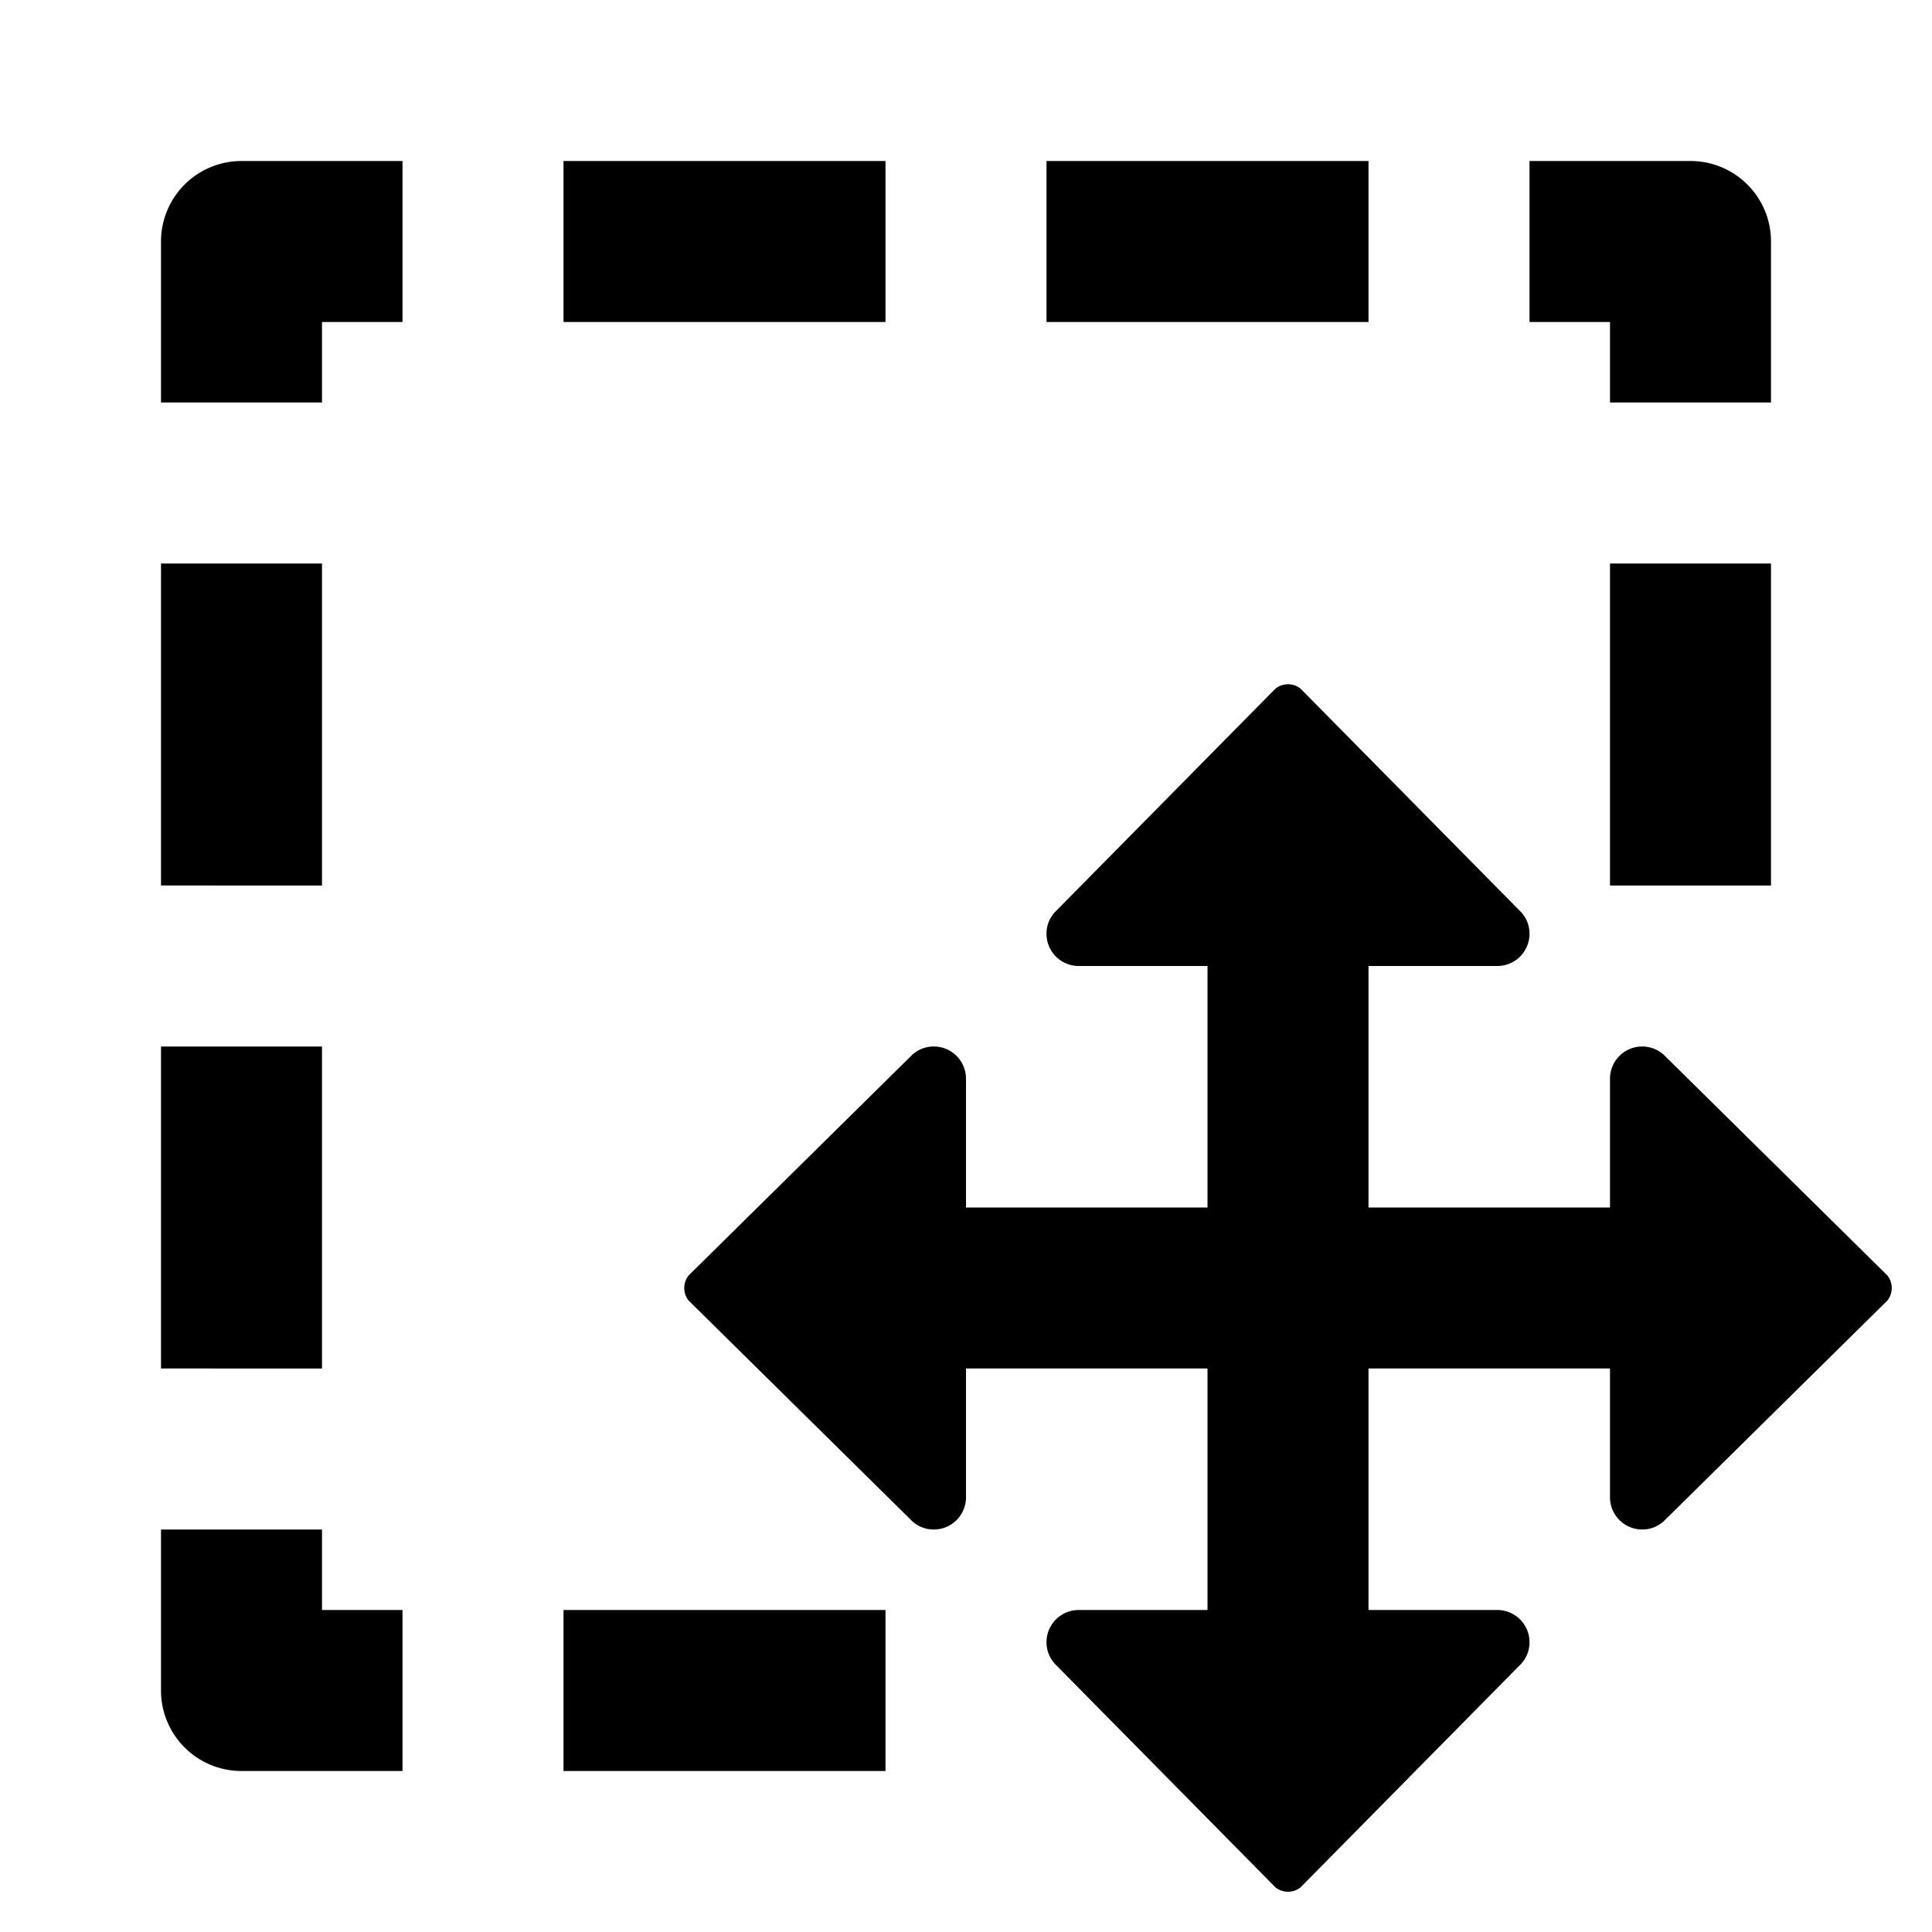 <svg xmlns="http://www.w3.org/2000/svg" height="48" viewBox="0 0 48 48" width="48"><path d="M40 14h4v8h-4zM4 14h4v8H4zm0 12h4v8H4zM44 6a2 2 0 00-2-2h-4v4h2v2h4zM8 8h2V4H6a2 2 0 00-2 2v4h4zm0 32v-2H4v4a2 2 0 002 2h4v-4zm6 0h8v4h-8zM26 4h8v4h-8zM14 4h8v4h-8zm32.89 27.687l-5.524-5.451a.785.785 0 00-.56-.236.8.8 0 00-.806.8V30h-6v-6h3.2a.8.8 0 00.8-.806.785.785 0 00-.236-.56l-5.451-5.524a.5.5 0 00-.626 0l-5.451 5.524a.785.785 0 00-.236.56.8.8 0 00.8.806H30v6h-6v-3.2a.8.8 0 00-.806-.8.785.785 0 00-.56.236l-5.524 5.451a.5.5 0 000 .626l5.524 5.451a.785.785 0 00.56.236.8.8 0 00.806-.8V34h6v6h-3.2a.8.8 0 00-.8.806.785.785 0 00.236.56l5.451 5.524a.5.5 0 00.626 0l5.451-5.524a.785.785 0 00.236-.56.8.8 0 00-.8-.806H34v-6h6v3.2a.8.8 0 00.806.8.785.785 0 00.56-.236l5.524-5.451a.5.5 0 000-.626z"/></svg>